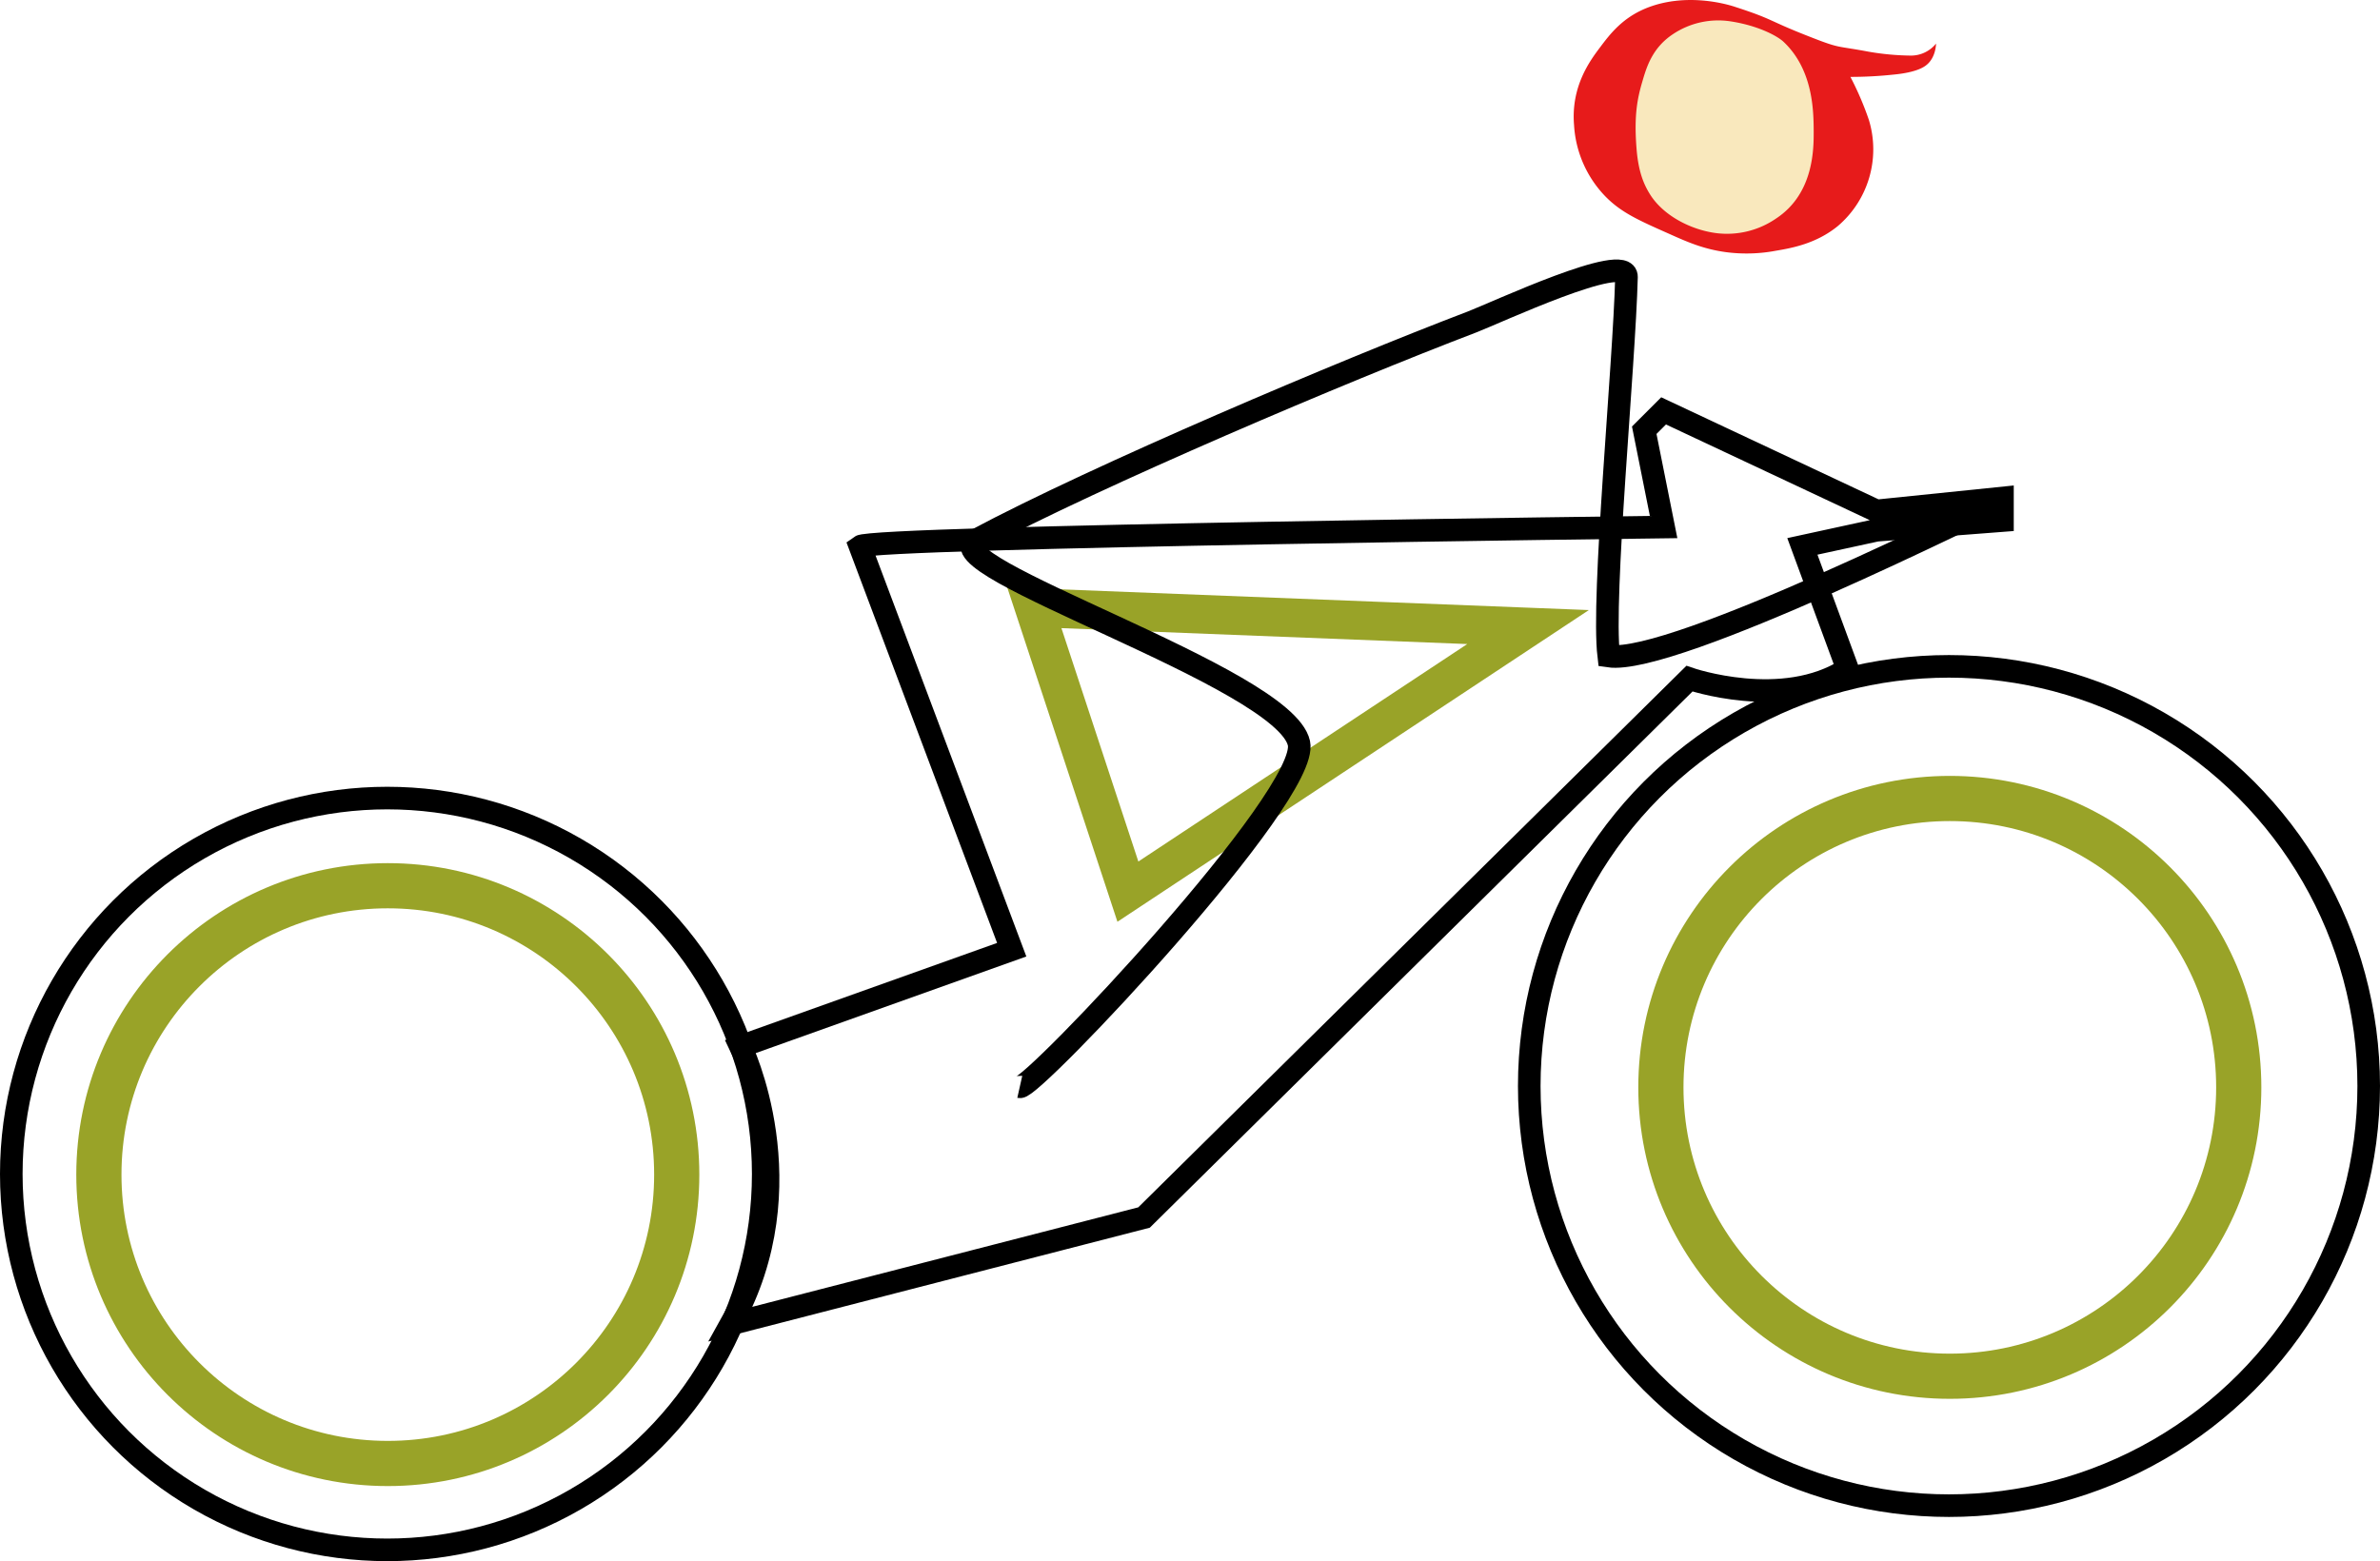 <svg xmlns="http://www.w3.org/2000/svg" viewBox="0 0 737.49 483.84"><defs><style>.cls-1,.cls-2,.cls-3{fill:none;stroke-miterlimit:10;}.cls-1{stroke:#000;stroke-width:7px;}.cls-2,.cls-3{stroke:#99a328;}.cls-2{stroke-width:12px;}.cls-3{stroke-width:14px;}.cls-4{fill:#e71b1b;}.cls-5{fill:#f9e8bd;}</style></defs><title>Sigma_tron</title><g id="Layer_3" data-name="Layer 3"><path class="cls-1" d="M906,397l-14-38,23-5,39-3v-7l-39,4-66-31-6,6,6,30s-245,3-249,6l47,125-84,30s21,43-3,86l128-33L857,400S886,410,906,397Z" transform="translate(-333.5 -189.66)"/><polygon class="cls-2" points="320.5 188.34 349.5 276.34 473.5 194.34 320.5 188.34"/><circle class="cls-1" cx="120" cy="363.84" r="116.5"/><circle class="cls-1" cx="603.93" cy="336.58" r="130.06"/><circle class="cls-3" cx="604.19" cy="337" r="89.53"/><circle class="cls-3" cx="120.17" cy="364.04" r="89.53"/></g><g id="Layer_2" data-name="Layer 2"><path class="cls-1" d="M954,345c-3,1-102,51-122,48-2.2-18.33,4.8-89.81,5.5-117.5.2-7.94-40.58,11.17-48,14C750,304.55,673.61,336.94,636,357c-15,8,95.5,42.5,100,63,3.54,16.12-82.62,107.37-86.5,106.5" transform="translate(-333.5 -189.66)"/><path class="cls-4" d="M844.59,191.82c10.88-4,22.17-1.49,26.65,0,11.82,3.84,10,4.09,22.12,8.86,10.73,4.24,8.55,3,19.17,5a81.1,81.1,0,0,0,13.2,1.21,10,10,0,0,0,7.69-3.72s0,4.07-2.77,6.47c-.8.7-3.08,2.46-10.51,3.15a124.7,124.7,0,0,1-13.25.7,95.23,95.23,0,0,1,5.71,13.31A31.23,31.23,0,0,1,903,259.71c-6.81,5.56-14.5,6.86-19.31,7.68a48.94,48.94,0,0,1-15.42.41c-6.85-.94-11.77-3.07-17.37-5.59-9.76-4.33-15.11-6.7-20.06-11.8a34.67,34.67,0,0,1-9.59-22c-1-12,5-20,8-24C832.41,200.21,836.43,194.82,844.59,191.82Z" transform="translate(-333.5 -189.66)"/><path class="cls-5" d="M840.6,235.54c-.82-10.45.35-15.66,1.88-20.84,1.25-4.24,3-10.15,9.31-14.38a25.25,25.25,0,0,1,18.22-4c8.69,1.38,14.42,4.65,16.15,6.29,9.27,8.72,9.3,21.71,9.35,27.63,0,5.32.16,19.36-11.65,27.14a26.81,26.81,0,0,1-18.46,4.54c-7.91-1-16.57-5.44-20.7-12.17C843.09,247.13,841.17,243.25,840.6,235.54Z" transform="translate(-333.5 -189.66)"/></g></svg>